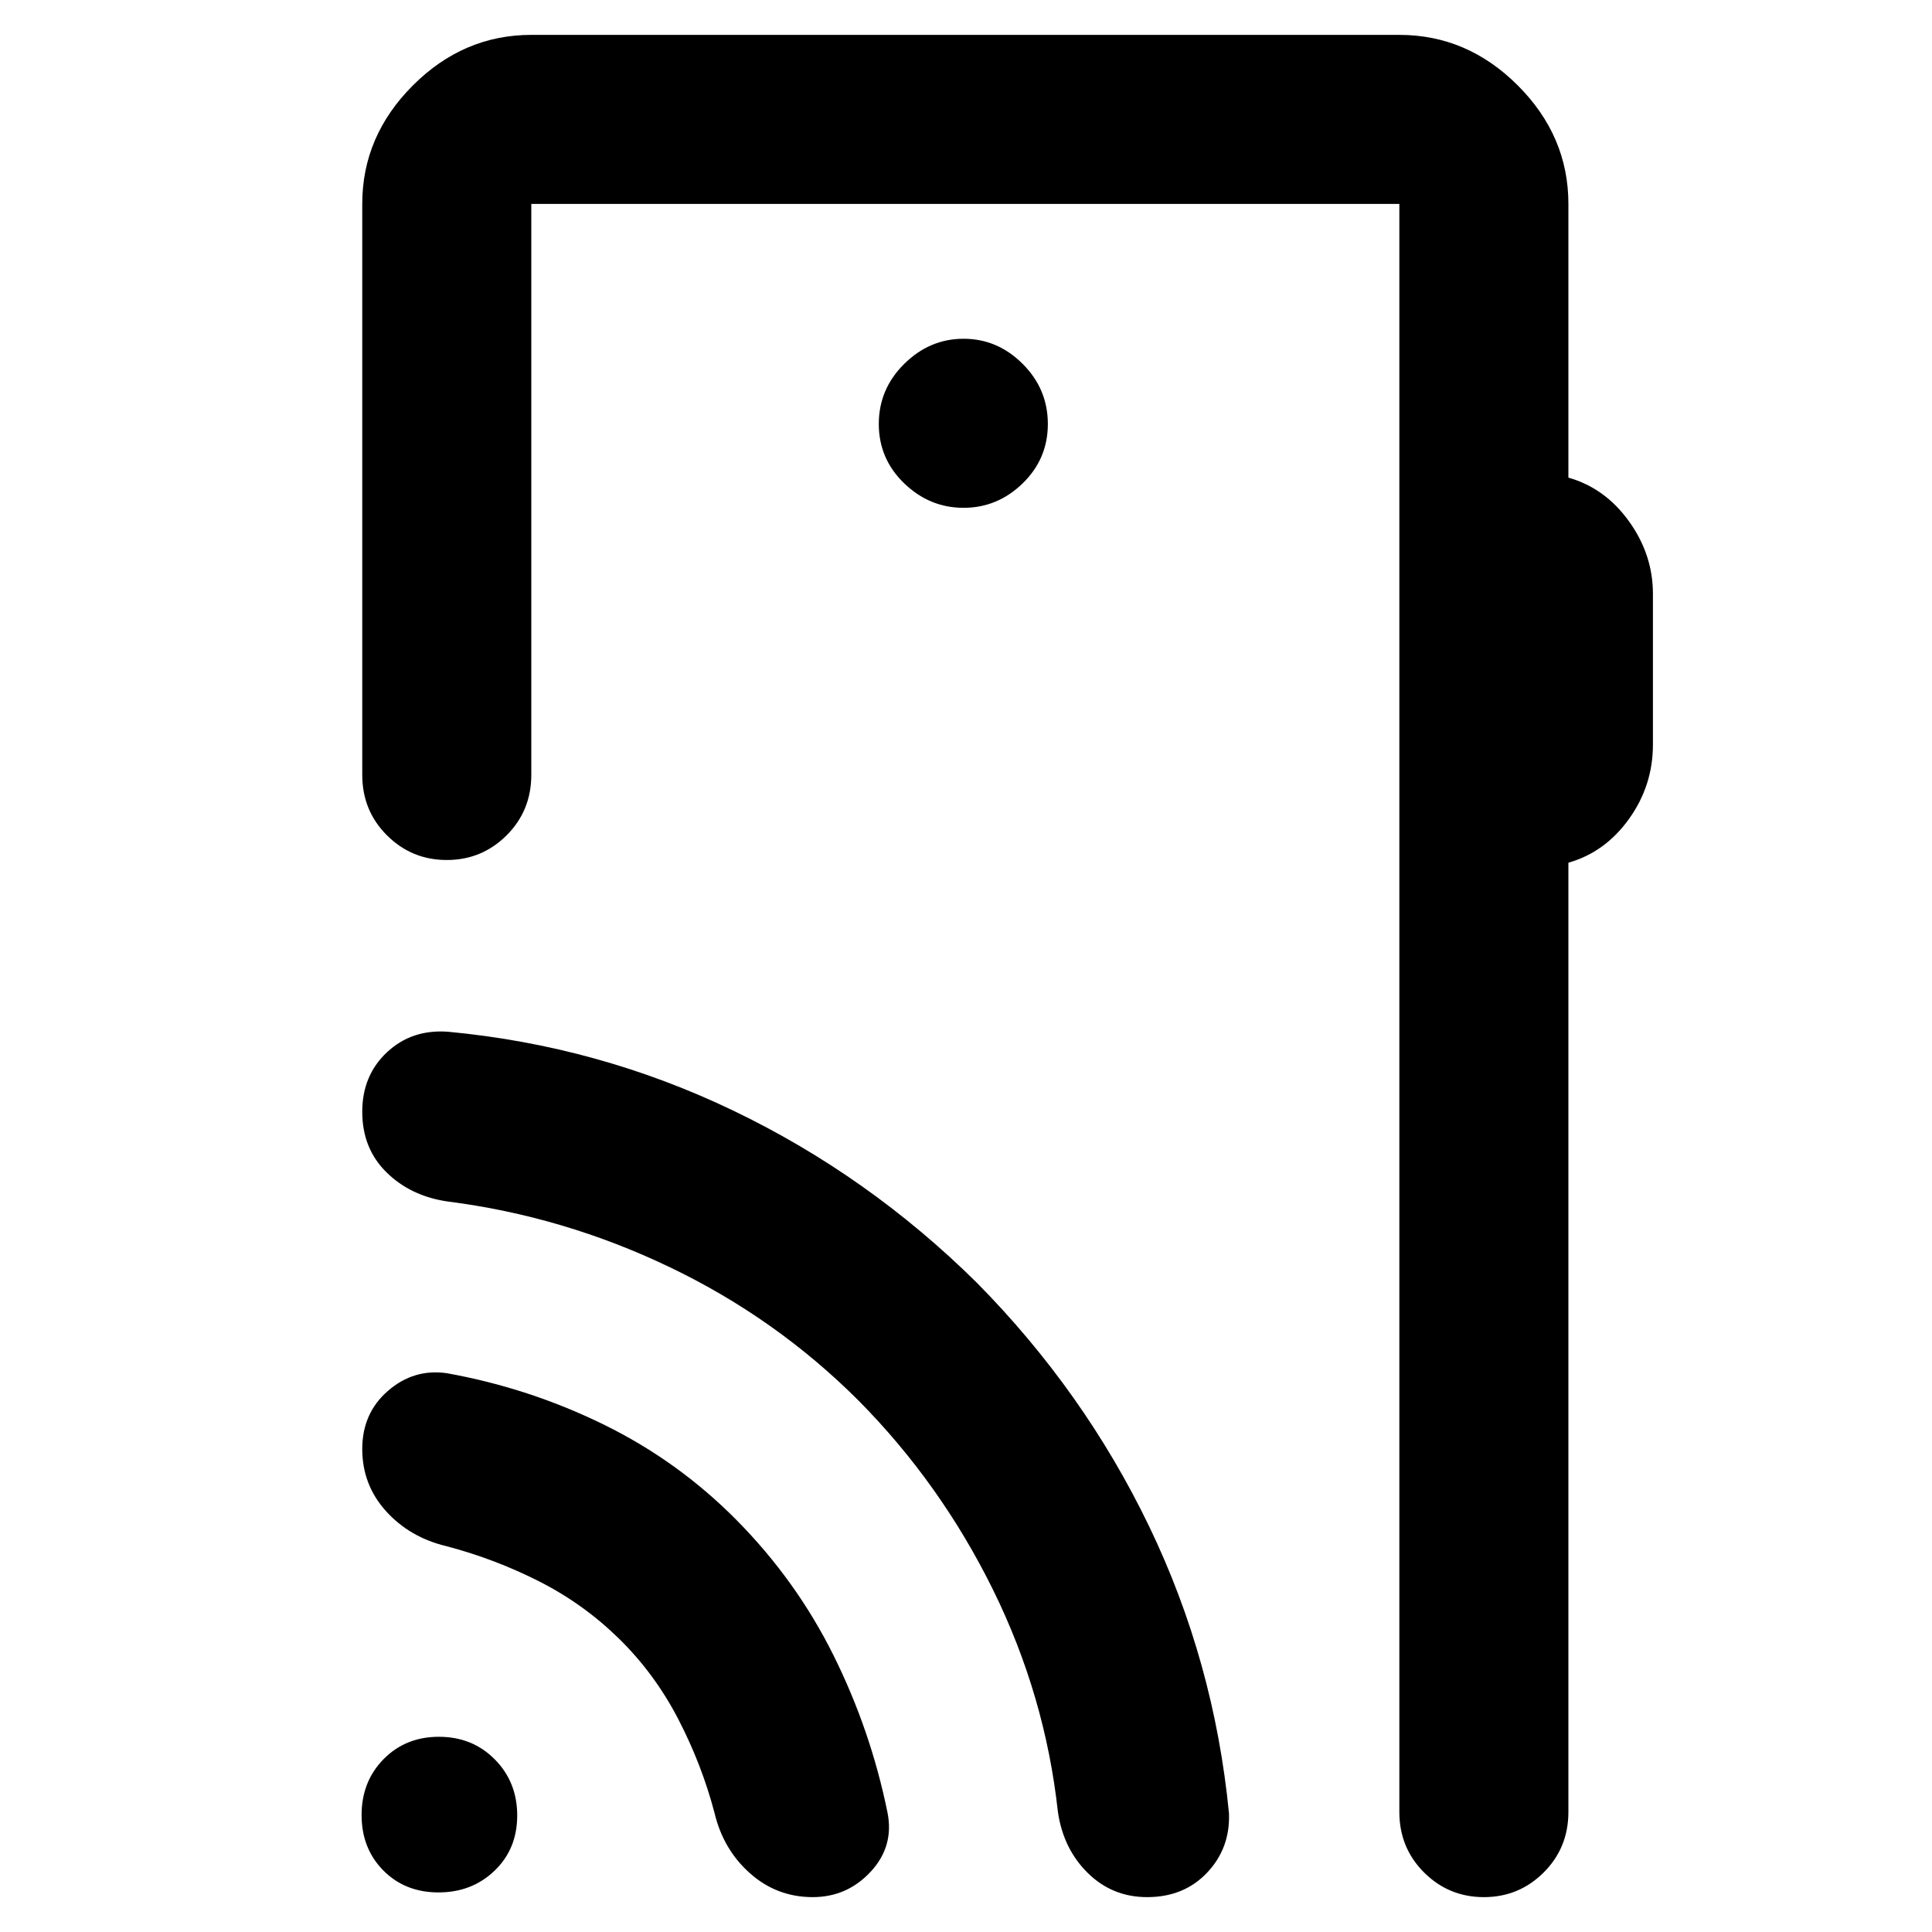 <svg xmlns="http://www.w3.org/2000/svg" height="40" viewBox="0 -960 960 960" width="40"><path d="M779.33-858.67v136q18.24 5.18 30.12 21.73 11.88 16.54 11.88 35.99V-590q0 20.33-11.88 36.91t-30.12 21.76v471.66q0 17.84-12.28 30.09t-29.71 12.25q-17.43 0-29.72-12.25t-12.29-30.09v-799H264V-575q0 17.83-12.28 30.08-12.29 12.25-29.71 12.25-17.43 0-29.72-12.25T180-575v-283.67q0-33.72 25.14-58.86 25.13-25.14 58.86-25.14h431.33q33.73 0 58.87 25.14 25.13 25.14 25.13 58.86Zm-300.54 151q16.88 0 29.38-12.16 12.5-12.17 12.5-29.5 0-17.34-12.5-29.84t-29.38-12.5q-16.88 0-29.5 12.5-12.62 12.5-12.62 29.84 0 17.33 12.62 29.5 12.62 12.16 29.5 12.16Zm216.54 648v-799 799Zm-477.44 40q-16.62 0-27.42-10.91-10.8-10.92-10.8-27.54 0-16.62 10.91-27.75Q201.5-97 218.12-97q16.62 0 27.75 11.24Q257-74.51 257-57.89t-11.24 27.42q-11.25 10.8-27.87 10.8Zm89.78-126Q290-163 268-174.17q-22-11.16-46-17.5-18.33-4.33-30.17-17.42Q180-222.18 180-240q0-17.83 12.8-28.91 12.8-11.09 29.2-8.76 40.87 7.34 77.93 25.5Q337-234 366-204.67q29.67 30 48.17 67.21 18.5 37.22 26.83 78.13 3.33 16.8-8.39 29.4-11.72 12.6-28.8 12.6-17.81 0-31.14-11.84Q359.33-41 355-59.33q-6.33-24-18-46.5t-29.33-39.84Zm119-118.33q-41-41-93.84-66.33Q280-355.67 222.33-363 204-365.67 192-377.52t-12-30.03q0-18.09 12.3-29.6 12.3-11.52 30.37-10.18 74.66 7 141.75 39.22 67.09 32.23 120.91 85.44 53.34 54 85.66 121.09 32.32 67.1 39.68 142.58.66 17.31-10.84 29.49t-29.82 12.18q-17.32 0-29.5-12t-14.84-30.34q-6.33-57.81-32.29-110.48-25.97-52.66-66.71-93.85Z"/></svg>